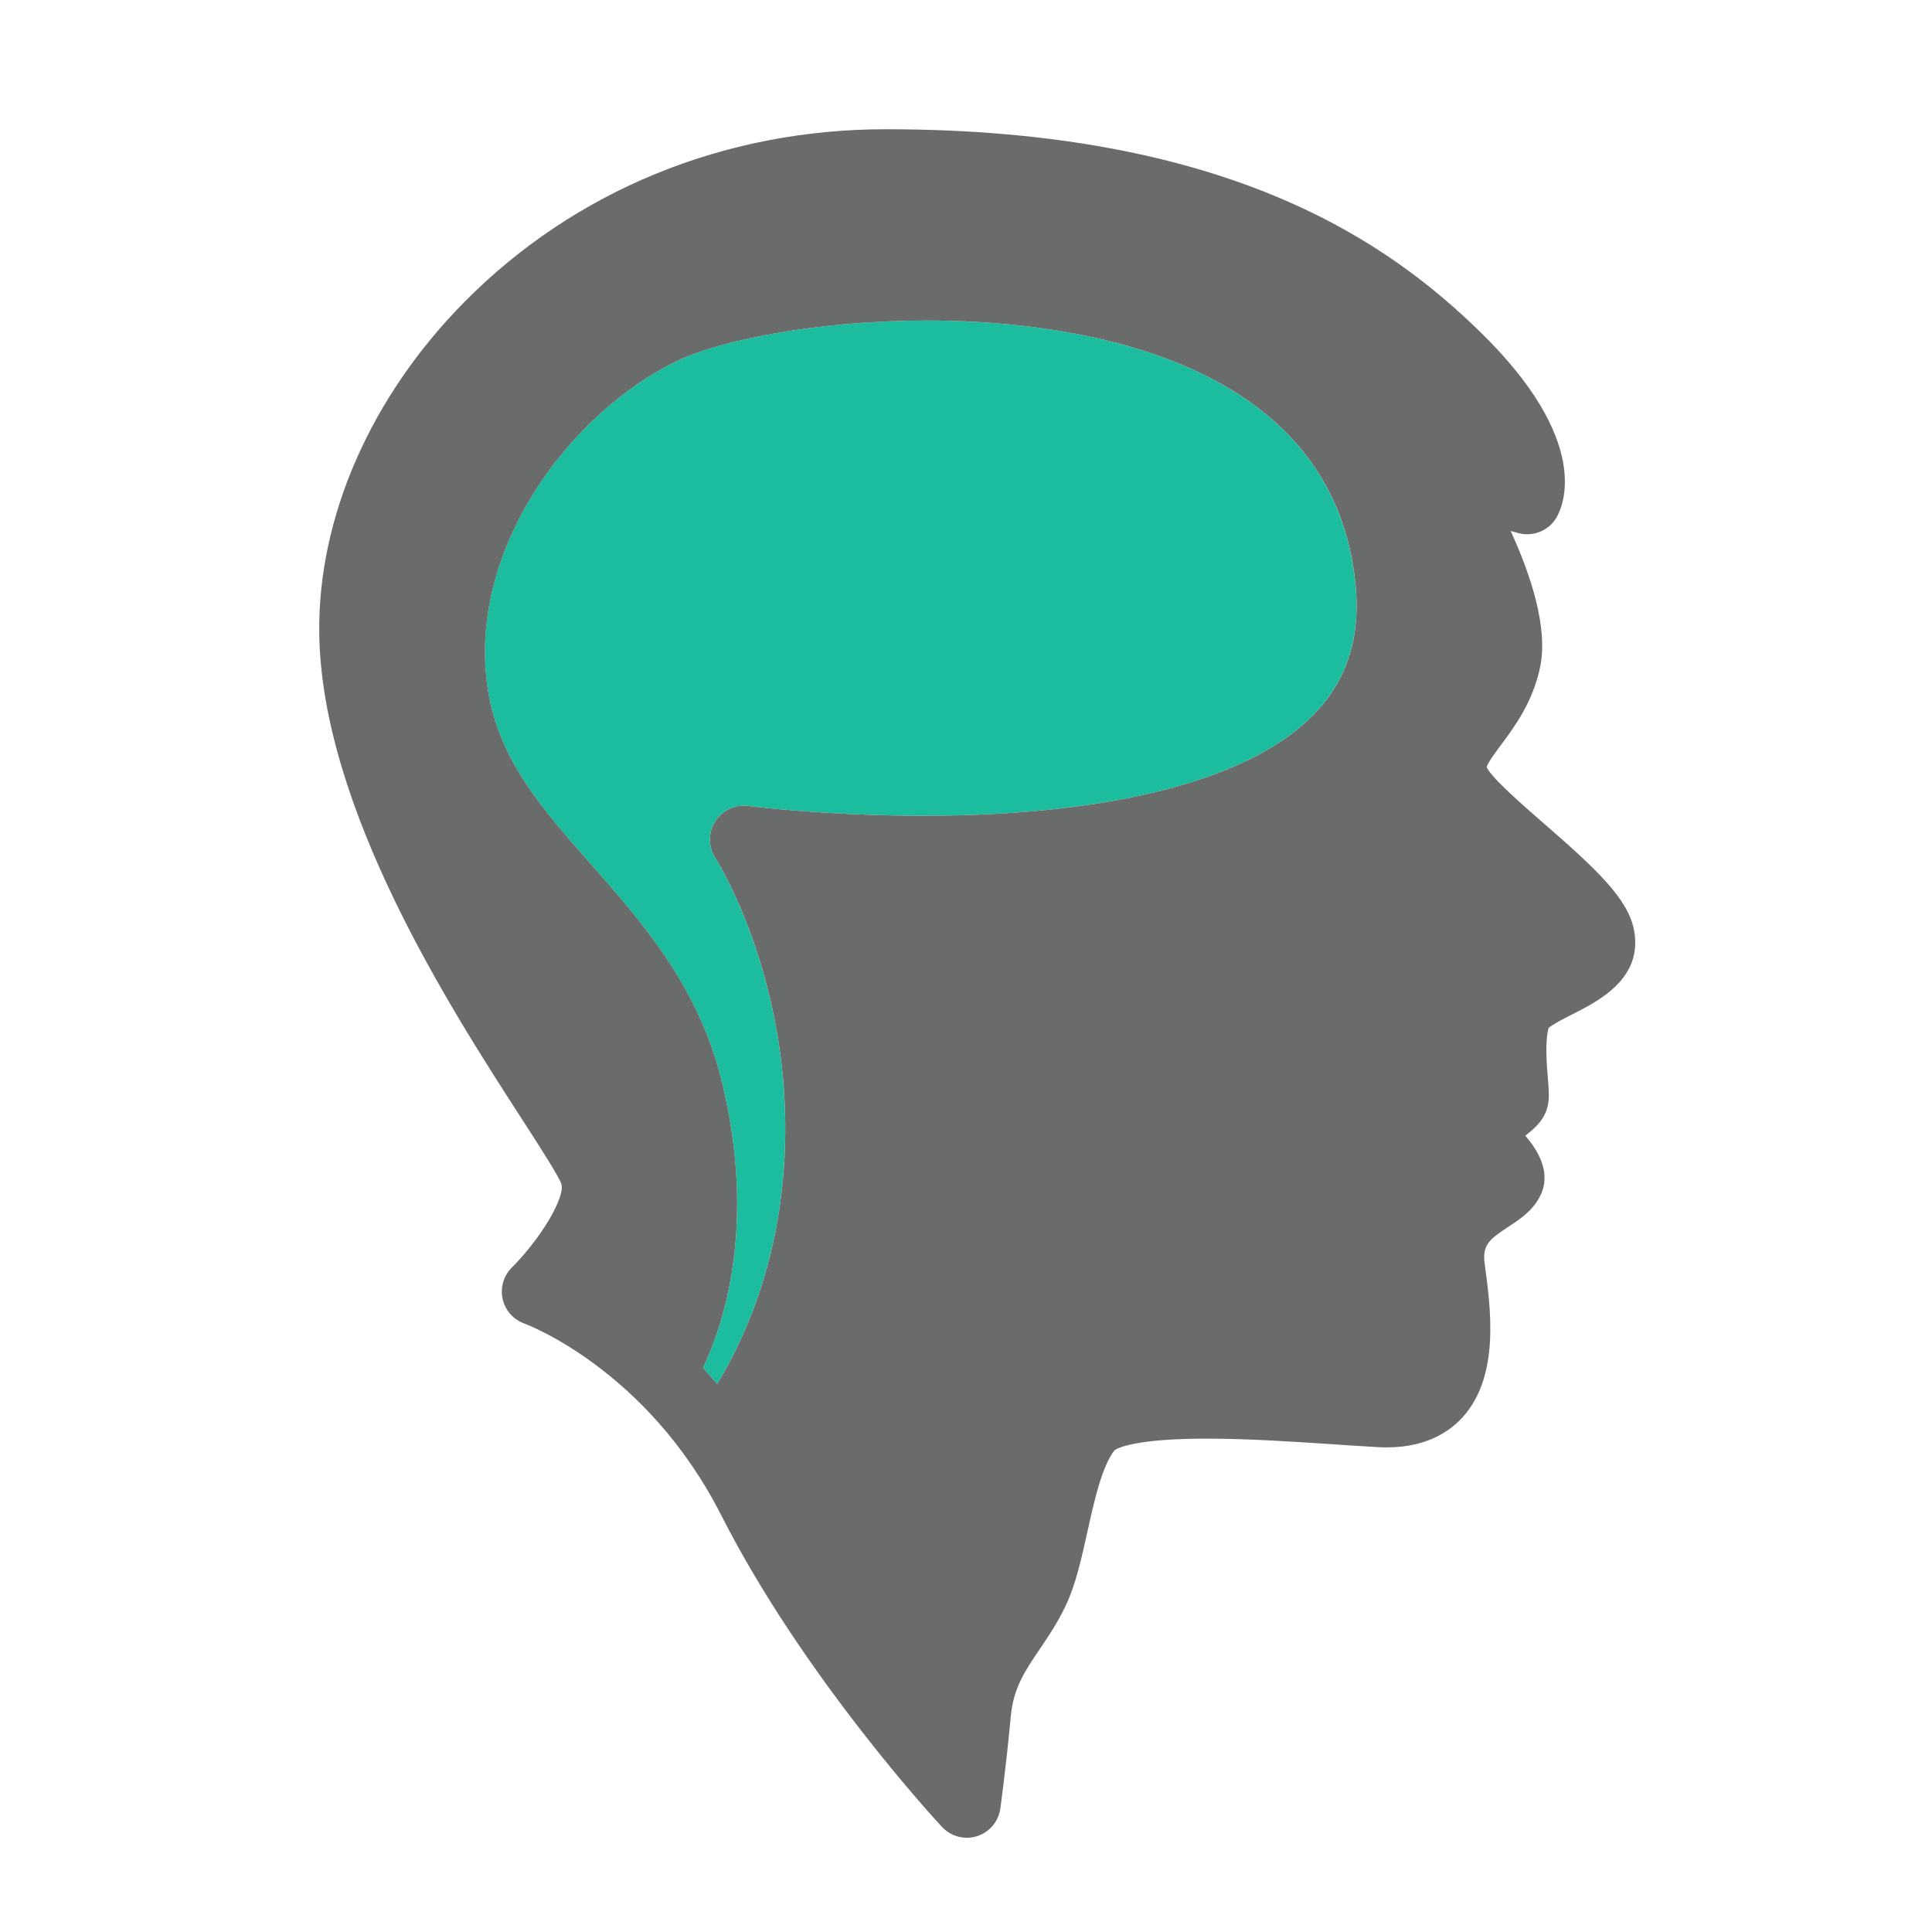 <?xml version="1.0" encoding="UTF-8" standalone="no"?>
<!-- Created with Inkscape (http://www.inkscape.org/) -->

<svg
   xmlns:dc="http://purl.org/dc/elements/1.1/"
   xmlns:cc="http://creativecommons.org/ns#"
   xmlns:rdf="http://www.w3.org/1999/02/22-rdf-syntax-ns#"
   xmlns:svg="http://www.w3.org/2000/svg"
   xmlns="http://www.w3.org/2000/svg"
   xmlns:sodipodi="http://sodipodi.sourceforge.net/DTD/sodipodi-0.dtd"
   xmlns:inkscape="http://www.inkscape.org/namespaces/inkscape"
   width="100mm"
   height="100mm"
   viewBox="0 0 100 100"
   version="1.1"
   id="svg5783"
   inkscape:version="0.92.2 2405546, 2018-03-11"
   sodipodi:docname="mental-status.svg">
  <defs
     id="defs5777" />
  <sodipodi:namedview
     id="base"
     pagecolor="#ffffff"
     bordercolor="#666666"
     borderopacity="1.0"
     inkscape:pageopacity="0.0"
     inkscape:pageshadow="2"
     inkscape:zoom="0.98994949"
     inkscape:cx="-79.891975"
     inkscape:cy="356.07076"
     inkscape:document-units="mm"
     inkscape:current-layer="layer1"
     showgrid="false"
     inkscape:window-width="2485"
     inkscape:window-height="1399"
     inkscape:window-x="75"
     inkscape:window-y="0"
     inkscape:window-maximized="1" />
  <g
     inkscape:label="Capa 1"
     inkscape:groupmode="layer"
     id="layer1"
     transform="translate(0,-197)">
    <g
       id="g867"
       transform="matrix(1.656,0,0,1.656,105.976,-95.893)">
      <path
         sodipodi:nodetypes="scccccccccssccsss"
         inkscape:connector-curvature="0"
         id="rect844"
         d="m -34.993,186.887 c -3.535,0 -6.498,0.634 -7.756,1.224 -3.513,1.647 -6.791,6.142 -5.96,10.533 0.392,2.07 1.691,3.544 3.195,5.25 1.568,1.779 3.345,3.795 4.073,6.754 1.109,4.508 0.058,7.627 -0.581,8.969 l 0.441,0.511 c 0.689,-1.129 1.678,-3.166 2.008,-5.945 0.725,-6.1 -2.037,-10.457 -2.064,-10.501 -0.224,-0.346 -0.226,-0.79 -0.006,-1.139 0.22,-0.349 0.623,-0.539 1.031,-0.485 0.024,0.003 2.401,0.307 5.455,0.307 h 5.29e-4 c 6.069,0 10.463,-1.182 12.373,-3.327 0.959,-1.077 1.333,-2.404 1.14,-4.057 -0.849,-7.306 -9.619,-8.094 -13.35,-8.094 z"
         style="opacity:1;fill:#18bc9c;fill-opacity:0.984;stroke:none;stroke-width:10.054;stroke-miterlimit:4;stroke-dasharray:none;stroke-opacity:1" />
      <path
         style="fill:#6a6c6c;fill-opacity:1;stroke-width:0.265"
         id="path2"
         d="m -12.92,205.947 c -0.185,-0.988 -1.181,-1.915 -2.8,-3.324 -0.655,-0.57 -1.645,-1.432 -1.8,-1.763 -0.004,-0.008 -0.006,-0.014 -0.007,-0.016 0.027,-0.129 0.276,-0.464 0.443,-0.687 0.421,-0.566 0.998,-1.34 1.227,-2.439 0.258,-1.236 -0.302,-2.904 -0.921,-4.254 l 0.241,0.066 c 0.463,0.125 0.954,-0.075 1.194,-0.491 0.215,-0.37 1.107,-2.392 -2.397,-5.807 -2.787,-2.715 -7.744,-6.325 -18.573,-6.325 -5.049,0 -9.724,1.917 -13.165,5.397 -2.926,2.959 -4.58,6.727 -4.539,10.338 0.062,5.494 4.129,11.789 6.313,15.17 0.548,0.849 1.169,1.811 1.256,2.063 0.118,0.424 -0.637,1.695 -1.552,2.615 -0.256,0.256 -0.364,0.626 -0.284,0.98 0.079,0.354 0.334,0.642 0.675,0.765 0.038,0.014 3.832,1.417 6.151,5.983 2.574,5.068 6.73,9.564 6.906,9.753 0.203,0.219 0.486,0.338 0.775,0.338 0.106,0 0.212,-0.016 0.316,-0.048 0.389,-0.122 0.674,-0.457 0.731,-0.86 0.007,-0.046 0.164,-1.154 0.33,-2.903 0.083,-0.875 0.443,-1.406 0.899,-2.079 0.266,-0.393 0.568,-0.838 0.821,-1.376 0.311,-0.661 0.488,-1.463 0.676,-2.312 0.209,-0.947 0.446,-2.018 0.843,-2.533 0.082,-0.06 0.611,-0.364 2.877,-0.364 1.312,0 2.769,0.097 4.055,0.183 0.473,0.032 0.916,0.061 1.313,0.083 1.446,0.08 2.252,-0.494 2.67,-0.972 1.128,-1.292 0.844,-3.371 0.657,-4.746 -0.081,-0.596 0.127,-0.766 0.741,-1.171 0.264,-0.174 0.537,-0.354 0.758,-0.612 0.562,-0.656 0.484,-1.406 -0.23,-2.234 0.286,-0.225 0.547,-0.451 0.668,-0.815 0.095,-0.285 0.073,-0.552 0.036,-0.995 -0.035,-0.425 -0.094,-1.122 0.024,-1.557 0.13,-0.117 0.506,-0.307 0.737,-0.424 0.829,-0.42 2.216,-1.123 1.934,-2.626 z m -22.236,-3.582 c -3.054,0 -5.431,-0.304 -5.455,-0.307 -0.408,-0.054 -0.811,0.136 -1.031,0.485 -0.22,0.348 -0.218,0.793 0.006,1.139 0.028,0.043 2.789,4.4 2.064,10.5 -0.33,2.78 -1.319,4.816 -2.008,5.945 l -0.441,-0.511 c 0.639,-1.342 1.689,-4.461 0.581,-8.969 -0.727,-2.959 -2.505,-4.975 -4.072,-6.753 -1.504,-1.707 -2.804,-3.181 -3.195,-5.25 -0.831,-4.391 2.447,-8.887 5.96,-10.533 1.257,-0.589 4.221,-1.224 7.756,-1.224 3.731,0 12.501,0.788 13.35,8.094 0.192,1.653 -0.181,2.98 -1.14,4.057 -1.91,2.145 -6.304,3.327 -12.373,3.327 z"
         inkscape:connector-curvature="0" />
    </g>
  </g>
</svg>
